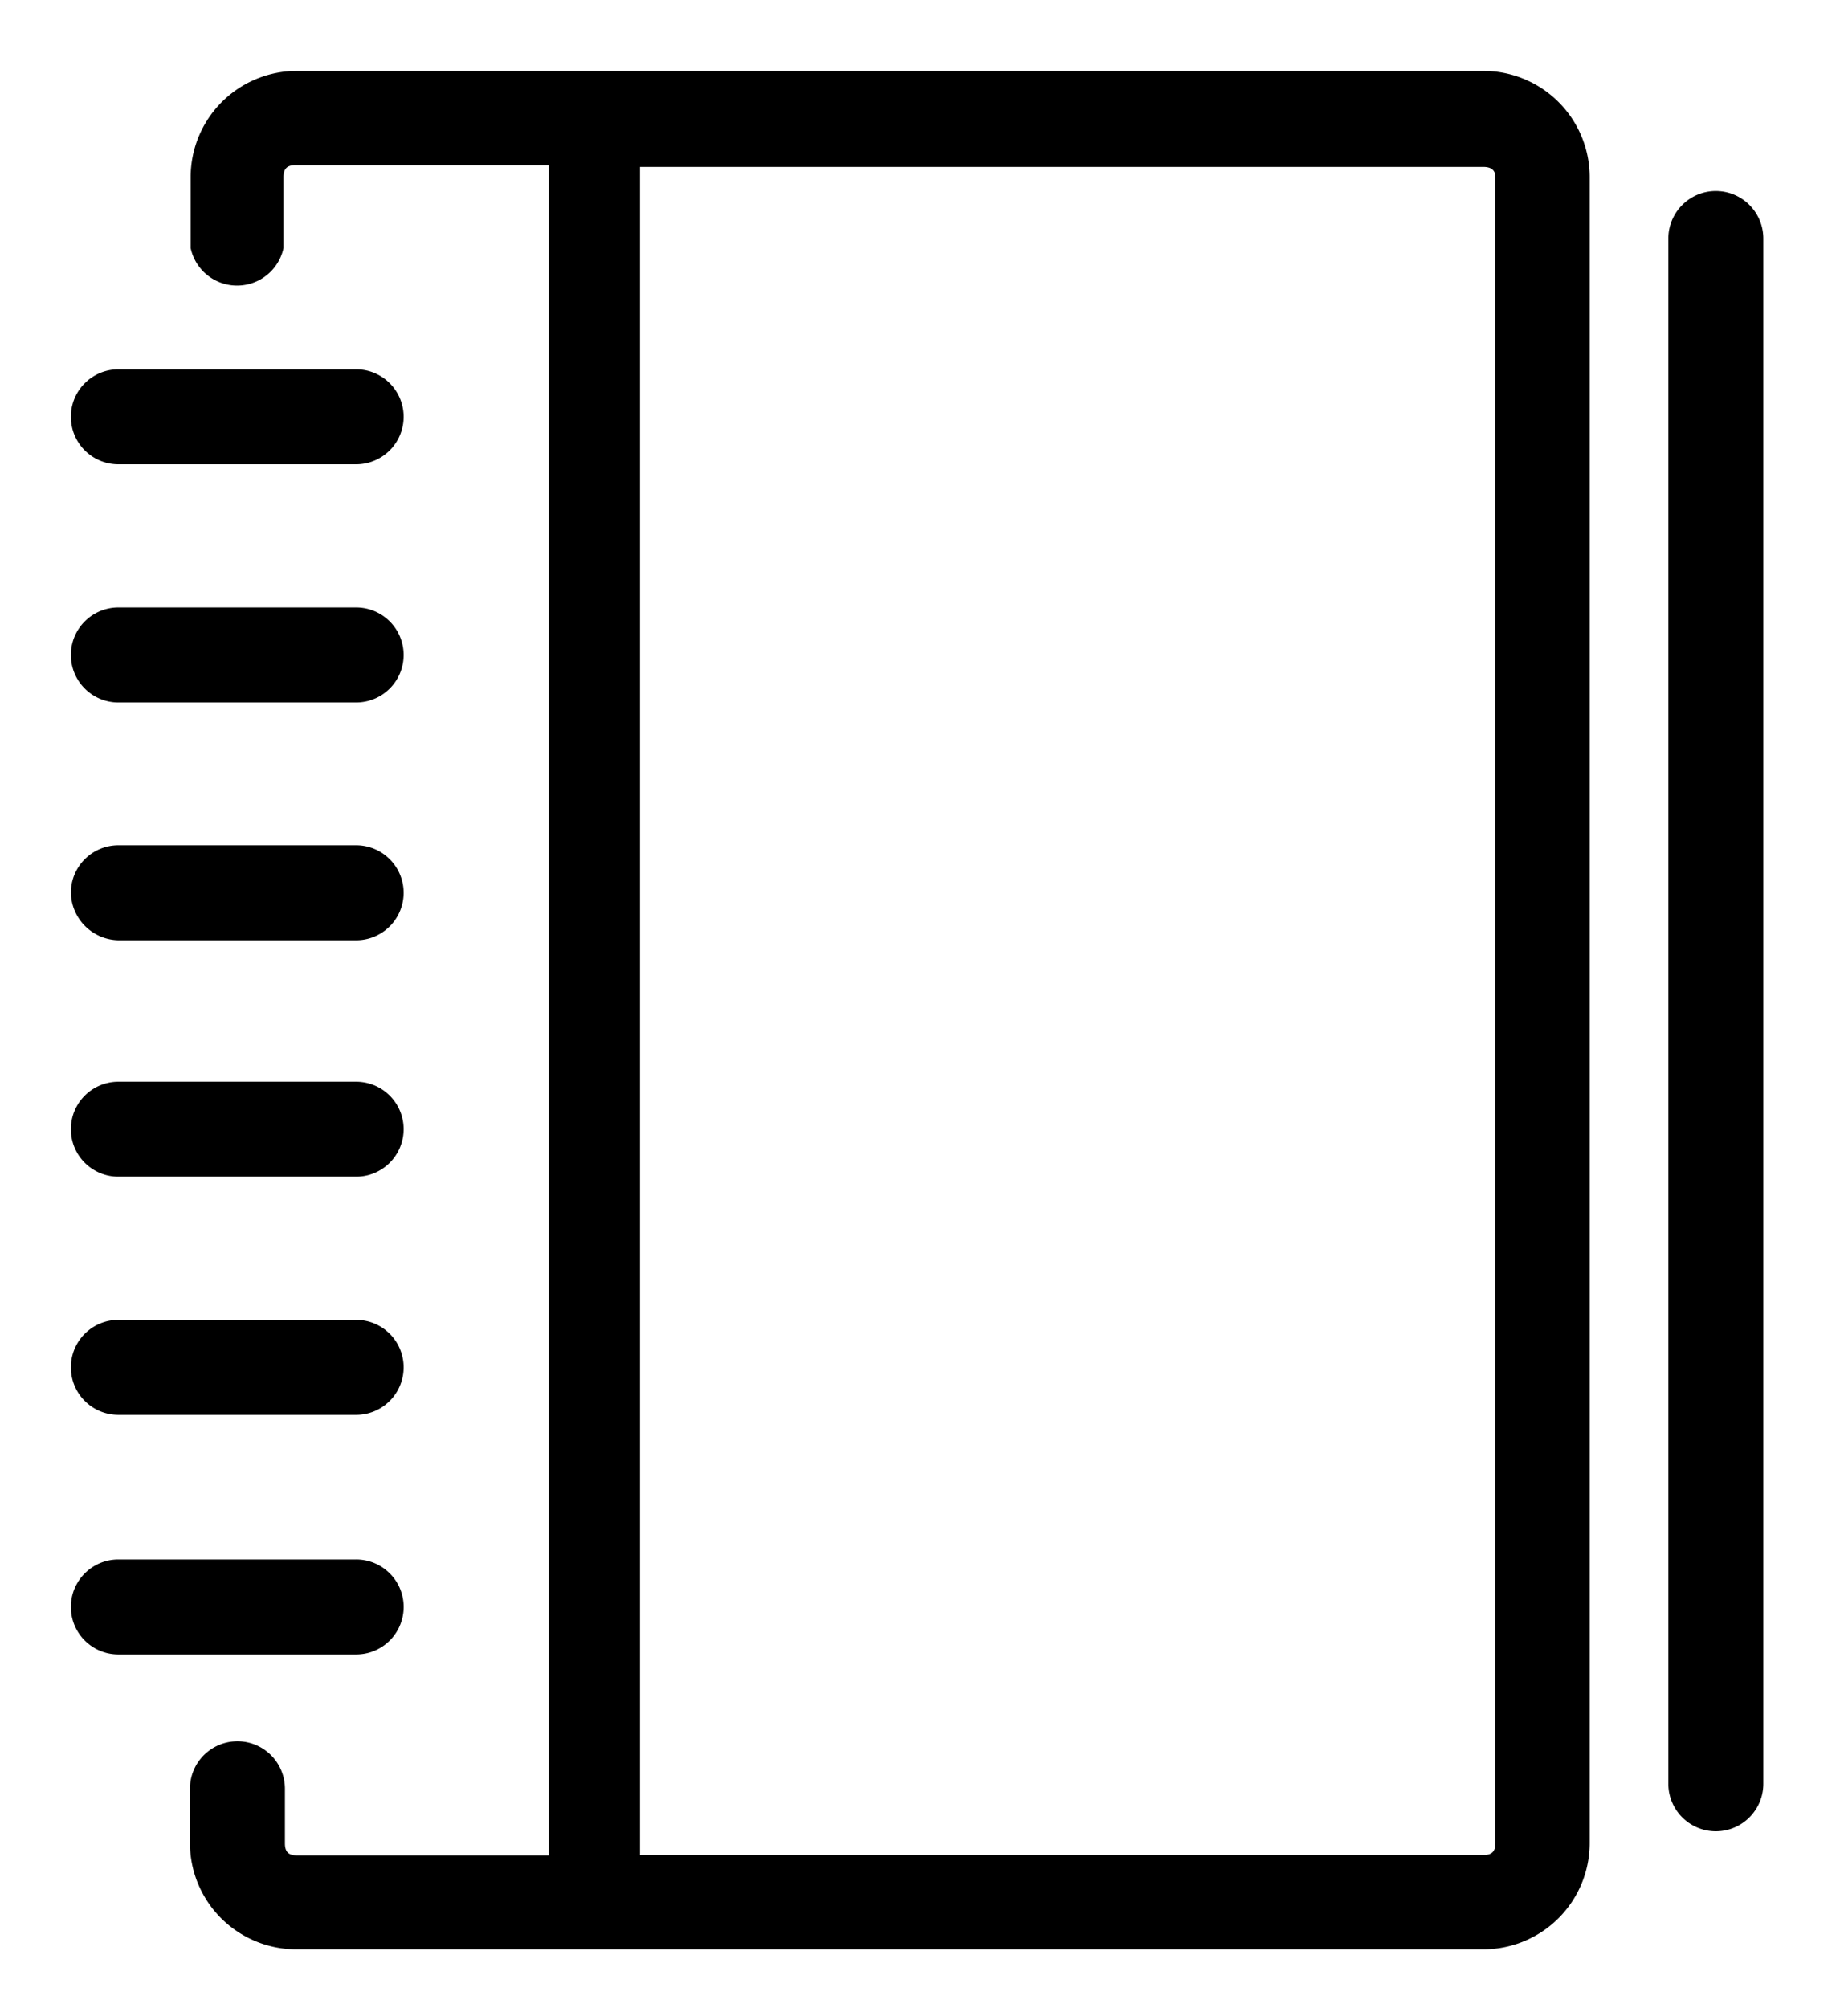<svg xmlns="http://www.w3.org/2000/svg" viewBox="0 0 52.15 56.65"><title>book</title><path class="a" d="M3.34,26.53h6.71a1.34,1.34,0,1,0,0-2.68H3.34A1.34,1.34,0,0,0,2,25.19,1.37,1.37,0,0,0,3.34,26.53Z"/><path class="a" d="M3.34,33.2h6.71a1.34,1.34,0,1,0,0-2.68H3.34a1.34,1.34,0,1,0,0,2.68Z"/><path class="a" d="M3.34,19.82h6.71a1.34,1.34,0,1,0,0-2.68H3.34a1.34,1.34,0,1,0,0,2.68Z"/><path class="a" d="M3.34,13.1h6.71a1.34,1.34,0,1,0,0-2.68H3.34a1.34,1.34,0,1,0,0,2.68Z"/><path class="a" d="M41.86,2H8.38a3,3,0,0,0-3,3V7A1.34,1.34,0,0,0,8,7V5c0-.24.1-.34.34-.34h7.15V52.35H8.38c-.24,0-.34-.1-.34-.34V50.47a1.34,1.34,0,0,0-2.68,0V52a3,3,0,0,0,3,3H41.86a3,3,0,0,0,3-3V5A3,3,0,0,0,41.86,2Zm.34,3V52c0,.24-.1.34-.34.34H18.06V4.71H41.86C42.09,4.71,42.2,4.81,42.2,5Z"/><path class="a" d="M48.42,5.39a1.34,1.34,0,0,0-1.34,1.34v43.6a1.34,1.34,0,1,0,2.68,0V6.73A1.34,1.34,0,0,0,48.42,5.39Z"/><path class="a" d="M3.34,39.92h6.71a1.34,1.34,0,1,0,0-2.68H3.34a1.34,1.34,0,1,0,0,2.68Z"/><path class="a" d="M11.39,45.29A1.34,1.34,0,0,0,10.05,44H3.34a1.34,1.34,0,1,0,0,2.68h6.71A1.34,1.34,0,0,0,11.39,45.29Z"/></svg>
